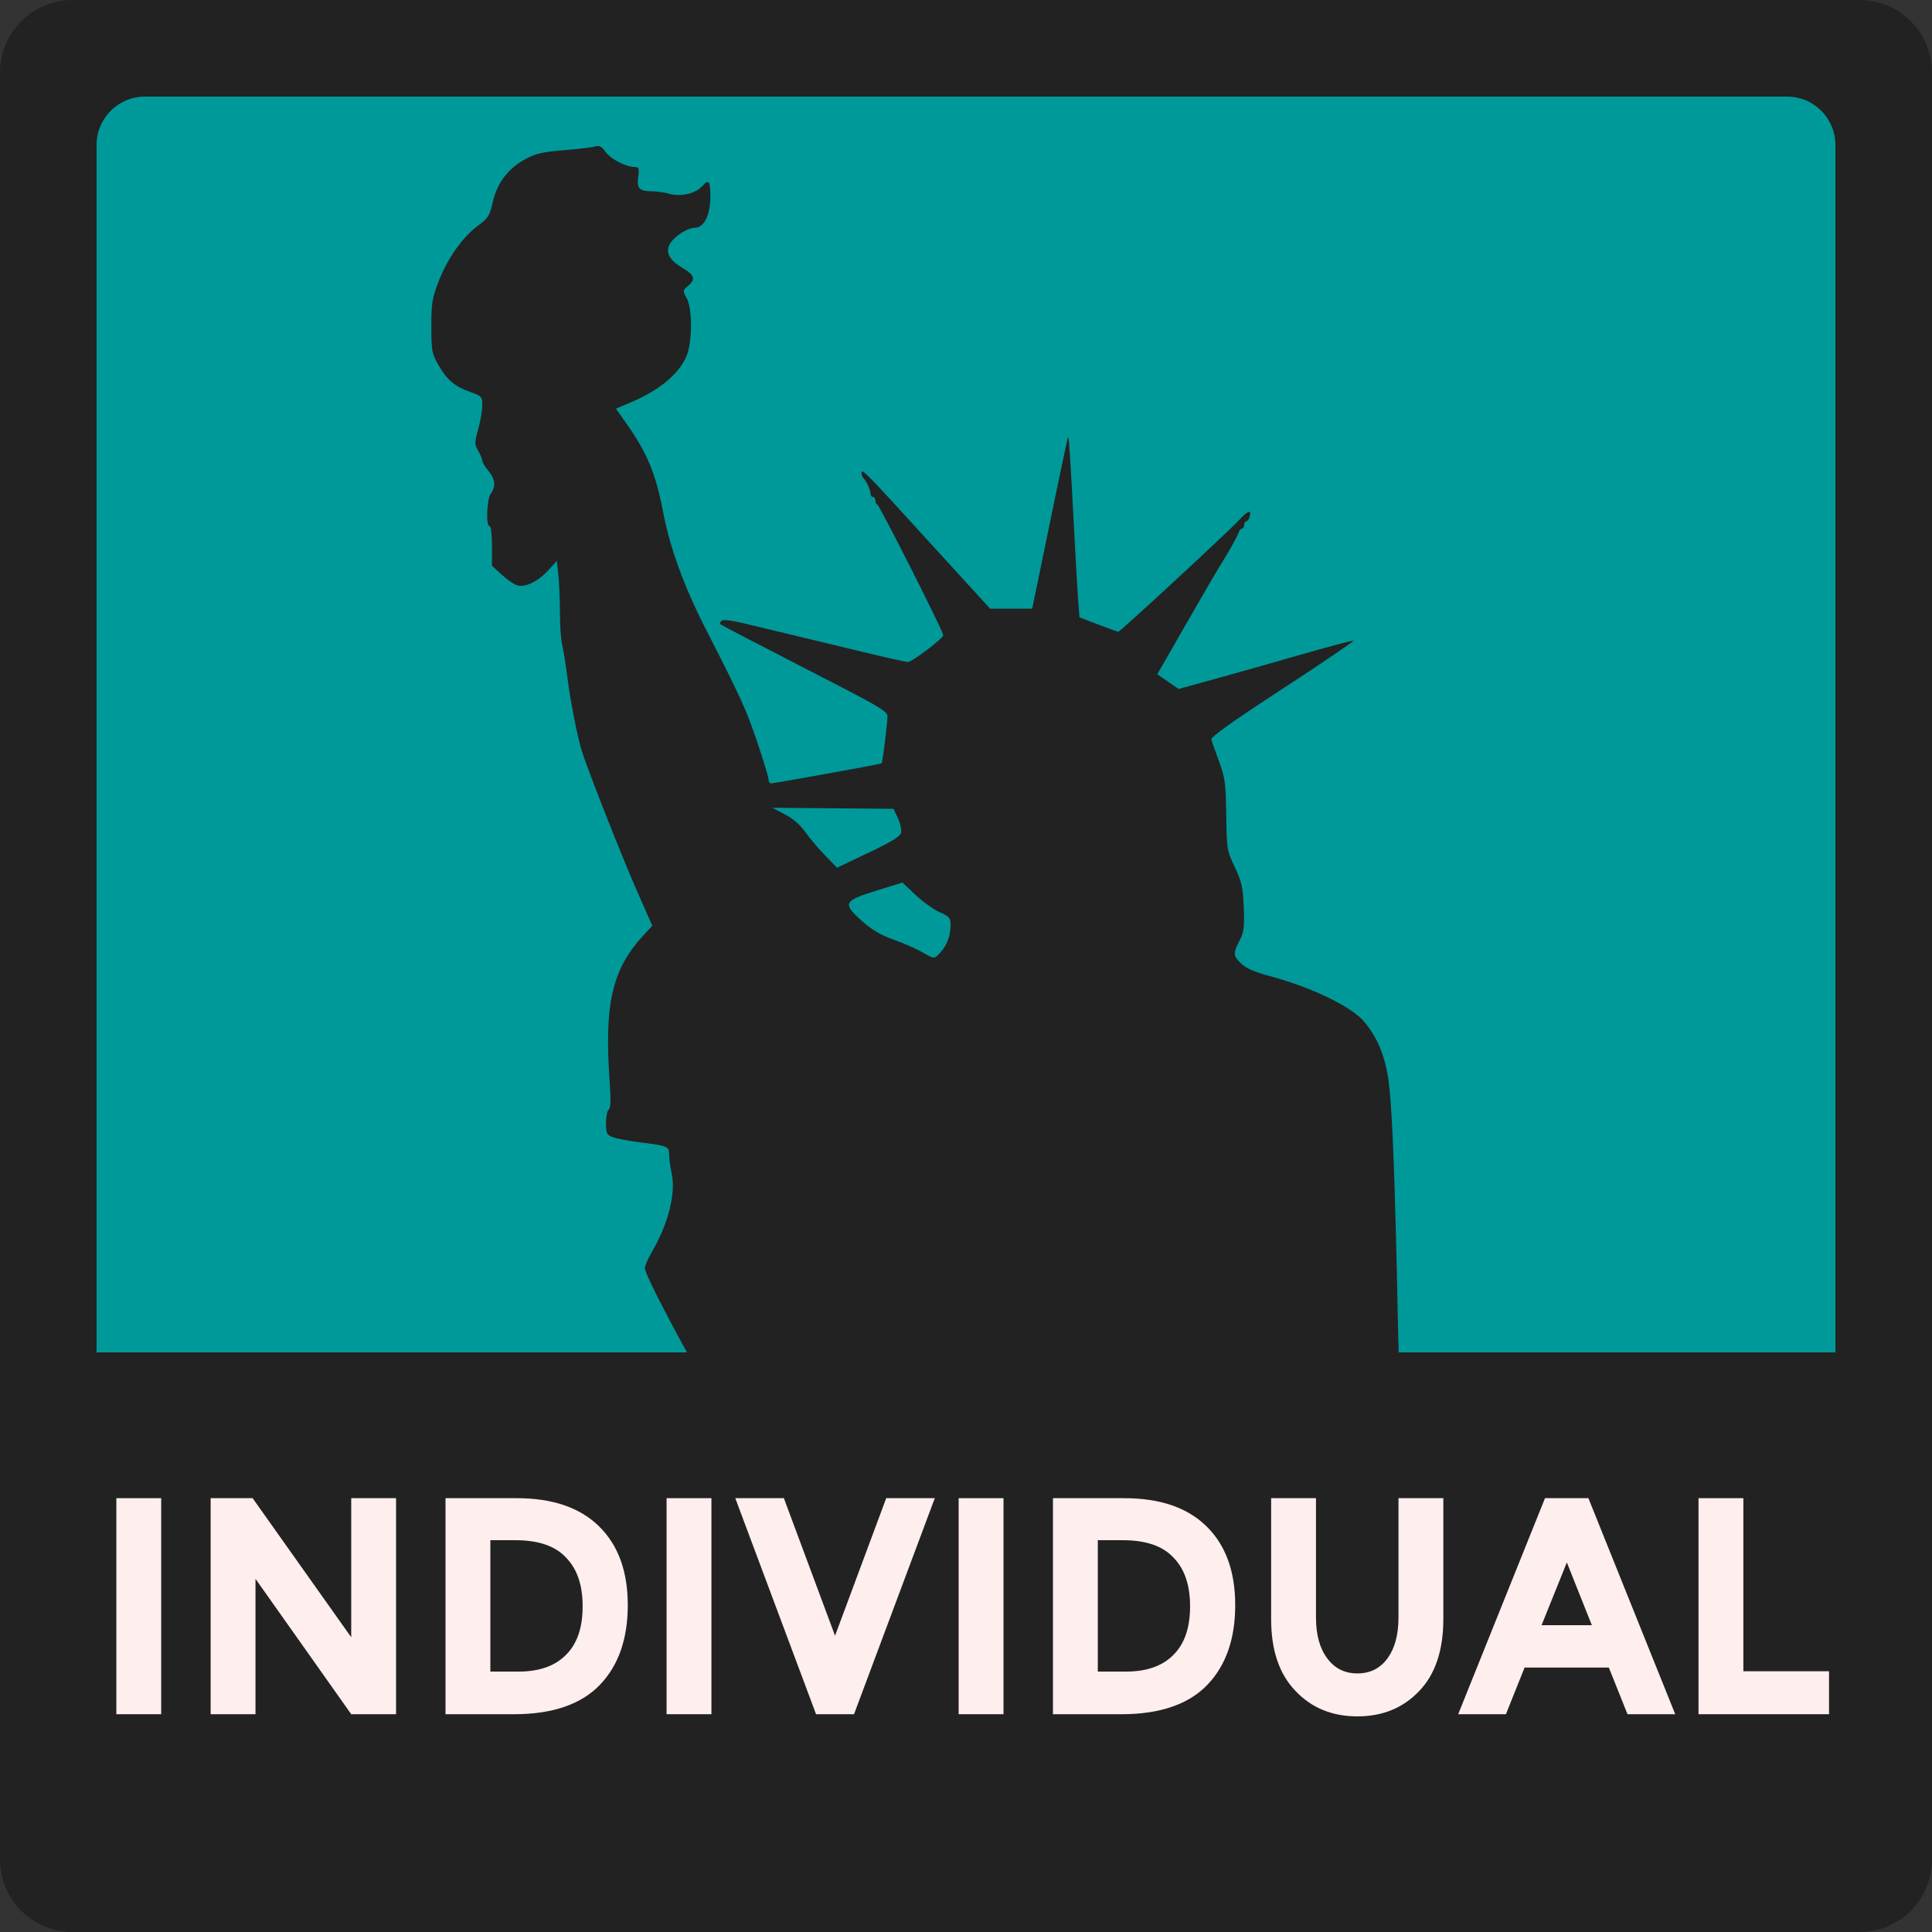 <?xml version="1.0" encoding="UTF-8" standalone="no"?>
<!DOCTYPE svg PUBLIC "-//W3C//DTD SVG 1.1//EN" "http://www.w3.org/Graphics/SVG/1.1/DTD/svg11.dtd">
<svg width="200" height="200" viewBox="0 0 200 200" version="1.1" xmlns="http://www.w3.org/2000/svg" xmlns:xlink="http://www.w3.org/1999/xlink" xml:space="preserve" xmlns:serif="http://www.serif.com/" style="fill-rule:evenodd;clip-rule:evenodd;stroke-linejoin:round;stroke-miterlimit:2;">
    <rect x="0" y="0" width="200" height="200" fill="#333333" stroke="none"/>
    <g id="alienation" transform="matrix(2,0,0,2,0,0)">
        <path id="rect5322" d="M100,3.75C100,1.68 98.32,0 96.25,0L3.75,0C1.68,0 0,1.68 0,3.75L0,96.25C0,98.32 1.68,100 3.75,100L96.25,100C98.32,100 100,98.32 100,96.25L100,3.75Z" style="fill:rgb(34,34,34);"/>
        <path id="rect5324" d="M95,7.5C95,6.12 93.88,5 92.5,5L7.5,5C6.12,5 5,6.12 5,7.5L5,92.5C5,93.88 6.12,95 7.5,95L92.5,95C93.88,95 95,93.88 95,92.5L95,7.5Z" style="fill:rgb(0,153,153);"/>
        <g id="path4587" transform="matrix(1,0,0,1,6.5,-1)">
            <path d="M40.943,81.211C40.158,81.045 38.454,80.496 38.009,80.267C37.806,80.162 37.297,79.963 36.879,79.826C34.991,79.206 33.431,78.133 32.481,76.801C31.157,74.947 26.885,67.194 26.879,66.638C26.878,66.52 27.035,66.153 27.229,65.821C28.088,64.352 28.488,62.782 28.267,61.749C28.193,61.406 28.133,60.965 28.133,60.768C28.133,60.337 28.062,60.306 26.66,60.131C26.054,60.055 25.403,59.933 25.213,59.859C24.902,59.739 24.868,59.665 24.868,59.121C24.868,58.788 24.931,58.476 25.009,58.428C25.109,58.366 25.123,57.952 25.056,57.008C24.767,52.901 25.181,51.148 26.87,49.34L27.264,48.919L26.456,47.085C25.707,45.387 23.949,40.928 23.628,39.913C23.39,39.161 23.017,37.267 22.862,36.02C22.78,35.364 22.661,34.623 22.597,34.373C22.534,34.123 22.482,33.383 22.482,32.727C22.482,32.072 22.446,31.196 22.403,30.781L22.324,30.027L21.897,30.499C21.374,31.078 20.717,31.408 20.297,31.303C20.126,31.26 19.757,31.012 19.476,30.753L18.965,30.282L18.965,29.258C18.965,28.659 18.913,28.234 18.839,28.234C18.64,28.234 18.696,26.823 18.906,26.546C19.176,26.189 19.132,25.791 18.777,25.368C18.604,25.163 18.463,24.927 18.463,24.844C18.463,24.761 18.368,24.532 18.252,24.336C18.054,24.001 18.054,23.93 18.252,23.219C18.368,22.802 18.463,22.247 18.463,21.986C18.463,21.531 18.436,21.501 17.854,21.294C17.036,21.004 16.64,20.671 16.198,19.9C15.851,19.295 15.828,19.169 15.826,17.9C15.826,16.688 15.866,16.441 16.21,15.548C16.665,14.368 17.447,13.266 18.249,12.673C18.77,12.288 18.846,12.167 19.01,11.444C19.234,10.462 19.801,9.721 20.702,9.23C21.223,8.947 21.584,8.864 22.695,8.773C23.441,8.712 24.171,8.625 24.318,8.579C24.523,8.515 24.646,8.582 24.85,8.868C25.113,9.238 25.909,9.646 26.365,9.646C26.57,9.646 26.593,9.716 26.533,10.162C26.453,10.759 26.587,10.897 27.254,10.901C27.496,10.903 27.904,10.962 28.162,11.034C28.735,11.193 29.496,11.019 29.828,10.652C30.19,10.252 30.268,10.347 30.268,11.185C30.267,12.118 29.941,12.786 29.485,12.787C29.114,12.787 28.45,13.196 28.199,13.58C27.913,14.017 28.124,14.455 28.817,14.861C29.455,15.235 29.524,15.46 29.106,15.805C28.83,16.033 28.829,16.047 29.044,16.432C29.327,16.94 29.342,18.56 29.069,19.332C28.739,20.269 27.697,21.166 26.196,21.806L25.384,22.153L25.953,22.964C27.005,24.465 27.449,25.539 27.818,27.48C28.172,29.339 28.896,31.333 30.004,33.508C31.909,37.246 32.115,37.697 32.702,39.433C33.021,40.378 33.282,41.24 33.282,41.349C33.282,41.457 33.339,41.546 33.408,41.546C33.599,41.546 39.091,40.551 39.133,40.509C39.183,40.46 39.436,38.42 39.436,38.072C39.436,37.835 39.004,37.571 36.579,36.323C32.424,34.186 30.84,33.361 30.779,33.304C30.749,33.276 30.778,33.199 30.844,33.133C30.919,33.058 31.332,33.102 31.966,33.255C32.517,33.388 33.675,33.666 34.538,33.872C35.401,34.079 37.056,34.477 38.216,34.757C39.375,35.037 40.398,35.267 40.489,35.267C40.705,35.267 42.324,34.04 42.324,33.876C42.324,33.682 39.037,27.172 38.915,27.124C38.856,27.101 38.808,27.002 38.808,26.904C38.808,26.807 38.751,26.727 38.682,26.727C38.613,26.727 38.557,26.641 38.557,26.536C38.557,26.35 38.316,25.846 38.168,25.722C38.126,25.687 38.093,25.564 38.094,25.449C38.096,25.235 38.443,25.588 41.193,28.61C41.978,29.474 43.1,30.703 43.686,31.342L44.75,32.504L46.926,32.504L47.257,30.902C47.439,30.022 47.849,28.029 48.169,26.475C48.489,24.921 48.767,23.633 48.787,23.613C48.829,23.571 48.921,25.02 49.109,28.673C49.179,30.055 49.268,31.583 49.306,32.07L49.374,32.954L50.339,33.325C50.87,33.53 51.341,33.697 51.386,33.697C51.482,33.697 57.015,28.581 57.625,27.928C58.095,27.425 58.282,27.359 58.185,27.731C58.149,27.869 58.069,27.982 58.008,27.982C57.947,27.982 57.897,28.067 57.897,28.171C57.897,28.274 57.848,28.359 57.787,28.359C57.725,28.359 57.643,28.458 57.604,28.579C57.534,28.793 57.075,29.609 56.669,30.243C56.559,30.416 55.778,31.759 54.934,33.228L53.4,35.899L54.508,36.661L56.611,36.079C57.767,35.759 59.782,35.189 61.088,34.812C62.394,34.436 63.503,34.144 63.552,34.164C63.601,34.183 61.954,35.301 59.89,36.648C57.226,38.387 56.156,39.152 56.197,39.285C56.229,39.389 56.411,39.898 56.6,40.416C56.908,41.261 56.946,41.544 56.969,43.179C56.995,44.954 57.005,45.021 57.411,45.879C57.771,46.641 57.833,46.918 57.876,47.96C57.918,48.997 57.888,49.235 57.66,49.682C57.316,50.356 57.325,50.474 57.751,50.882C57.996,51.117 58.455,51.316 59.227,51.523C61.366,52.096 63.431,53.09 64.096,53.867C64.795,54.683 65.202,55.676 65.379,56.992C65.71,59.455 65.832,69.355 65.9,71.137L65.97,72.97L65.246,74.402C64.256,76.358 63.561,77.403 62.864,77.982C62.54,78.251 61.887,78.98 61.414,79.602C60.94,80.223 60.308,80.965 60.01,81.249C58.94,82.27 56.712,83.959 55.526,84.648C54.862,85.034 53.894,85.618 53.376,85.945C51.907,86.871 50.708,87.431 48.797,88.08C47.827,88.41 46.467,80.277 45.773,80.526C44.482,80.988 42.731,81.362 41.948,81.342C41.706,81.336 41.254,81.277 40.943,81.211L40.943,81.211ZM42.169,50.306C42.508,49.944 42.701,49.429 42.701,48.891C42.701,48.507 42.646,48.44 42.136,48.215C41.825,48.078 41.265,47.676 40.891,47.323L40.212,46.68L38.851,47.103C37.156,47.63 37.095,47.761 38.122,48.676C38.627,49.126 39.094,49.401 39.746,49.633C40.25,49.812 40.909,50.099 41.211,50.272C41.879,50.654 41.844,50.652 42.169,50.306L42.169,50.306ZM40.138,44.107C40.176,43.961 40.104,43.622 39.978,43.353L39.748,42.865L36.609,42.837L33.47,42.81L34.126,43.151C34.544,43.369 34.925,43.697 35.177,44.058C35.395,44.369 35.854,44.913 36.198,45.267L36.823,45.912L38.446,45.142C39.624,44.582 40.087,44.299 40.138,44.107L40.138,44.107Z" style="fill:rgb(34,34,34);fill-rule:nonzero;"/>
        </g>
        <path id="path5326" d="M2.75,70L2.75,95C2.75,100.817 7.433,96.25 13.25,96.25L86.75,96.25C92.567,96.25 97.25,100.817 97.25,95L97.25,70L2.75,70Z" style="fill:rgb(34,34,34);fill-rule:nonzero;"/>
        <g transform="matrix(0.466,0,0,0.501,16.459,-0.167)">
            <g id="Text" transform="matrix(31.931,0,0,31.931,-25.143,177.434)">
                <rect x="0.086" y="-0.699" width="0.156" height="0.699" style="fill:rgb(255,238,238);fill-rule:nonzero;"/>
            </g>
            <g transform="matrix(31.931,0,0,31.931,-14.669,177.434)">
                <path d="M0.575,-0.699L0.731,-0.699L0.731,0L0.575,0L0.242,-0.438L0.242,0L0.086,0L0.086,-0.699L0.232,-0.699L0.575,-0.249L0.575,-0.699Z" style="fill:rgb(255,238,238);fill-rule:nonzero;"/>
            </g>
            <g transform="matrix(31.931,0,0,31.931,11.418,177.434)">
                <path d="M0.333,-0.699C0.458,-0.699 0.553,-0.669 0.62,-0.608C0.687,-0.547 0.72,-0.462 0.72,-0.353C0.72,-0.244 0.688,-0.158 0.623,-0.095C0.558,-0.032 0.458,0 0.325,0L0.086,0L0.086,-0.699L0.333,-0.699ZM0.341,-0.138C0.412,-0.138 0.467,-0.156 0.505,-0.192C0.544,-0.228 0.563,-0.28 0.563,-0.349C0.563,-0.418 0.544,-0.47 0.505,-0.507C0.467,-0.545 0.408,-0.563 0.329,-0.563L0.242,-0.563L0.242,-0.138L0.341,-0.138Z" style="fill:rgb(255,238,238);fill-rule:nonzero;"/>
            </g>
            <g transform="matrix(31.931,0,0,31.931,35.973,177.434)">
                <rect x="0.086" y="-0.699" width="0.156" height="0.699" style="fill:rgb(255,238,238);fill-rule:nonzero;"/>
            </g>
            <g transform="matrix(31.931,0,0,31.931,46.446,177.434)">
                <path d="M0.344,-0.254L0.522,-0.699L0.691,-0.699L0.41,0L0.278,0L-0.003,-0.699L0.166,-0.699L0.344,-0.254Z" style="fill:rgb(255,238,238);fill-rule:nonzero;"/>
            </g>
            <g transform="matrix(31.931,0,0,31.931,68.414,177.434)">
                <rect x="0.086" y="-0.699" width="0.156" height="0.699" style="fill:rgb(255,238,238);fill-rule:nonzero;"/>
            </g>
            <g transform="matrix(31.931,0,0,31.931,78.888,177.434)">
                <path d="M0.333,-0.699C0.458,-0.699 0.553,-0.669 0.62,-0.608C0.687,-0.547 0.72,-0.462 0.72,-0.353C0.72,-0.244 0.688,-0.158 0.623,-0.095C0.558,-0.032 0.458,0 0.325,0L0.086,0L0.086,-0.699L0.333,-0.699ZM0.341,-0.138C0.412,-0.138 0.467,-0.156 0.505,-0.192C0.544,-0.228 0.563,-0.28 0.563,-0.349C0.563,-0.418 0.544,-0.47 0.505,-0.507C0.467,-0.545 0.408,-0.563 0.329,-0.563L0.242,-0.563L0.242,-0.138L0.341,-0.138Z" style="fill:rgb(255,238,238);fill-rule:nonzero;"/>
            </g>
            <g transform="matrix(31.931,0,0,31.931,103.442,177.434)">
                <path d="M0.271,-0.181C0.297,-0.148 0.332,-0.132 0.376,-0.132C0.42,-0.132 0.455,-0.148 0.481,-0.181C0.506,-0.213 0.519,-0.257 0.519,-0.313L0.519,-0.699L0.675,-0.699L0.675,-0.308C0.675,-0.207 0.647,-0.129 0.591,-0.075C0.535,-0.02 0.463,0.007 0.376,0.007C0.289,0.007 0.217,-0.02 0.161,-0.075C0.104,-0.13 0.076,-0.207 0.076,-0.308L0.076,-0.699L0.232,-0.699L0.232,-0.313C0.232,-0.257 0.245,-0.213 0.271,-0.181Z" style="fill:rgb(255,238,238);fill-rule:nonzero;"/>
            </g>
            <g transform="matrix(31.931,0,0,31.931,126.804,177.434)">
                <path d="M0.584,0L0.519,-0.151L0.226,-0.151L0.161,0L-0.005,0L0.297,-0.699L0.448,-0.699L0.75,0L0.584,0ZM0.373,-0.491L0.285,-0.288L0.46,-0.288L0.373,-0.491Z" style="fill:rgb(255,238,238);fill-rule:nonzero;"/>
            </g>
            <g transform="matrix(31.931,0,0,31.931,150.593,177.434)">
                <path d="M0.086,0L0.086,-0.699L0.242,-0.699L0.242,-0.139L0.54,-0.139L0.54,0L0.086,0Z" style="fill:rgb(255,238,238);fill-rule:nonzero;"/>
            </g>
        </g>
    </g>
</svg>

